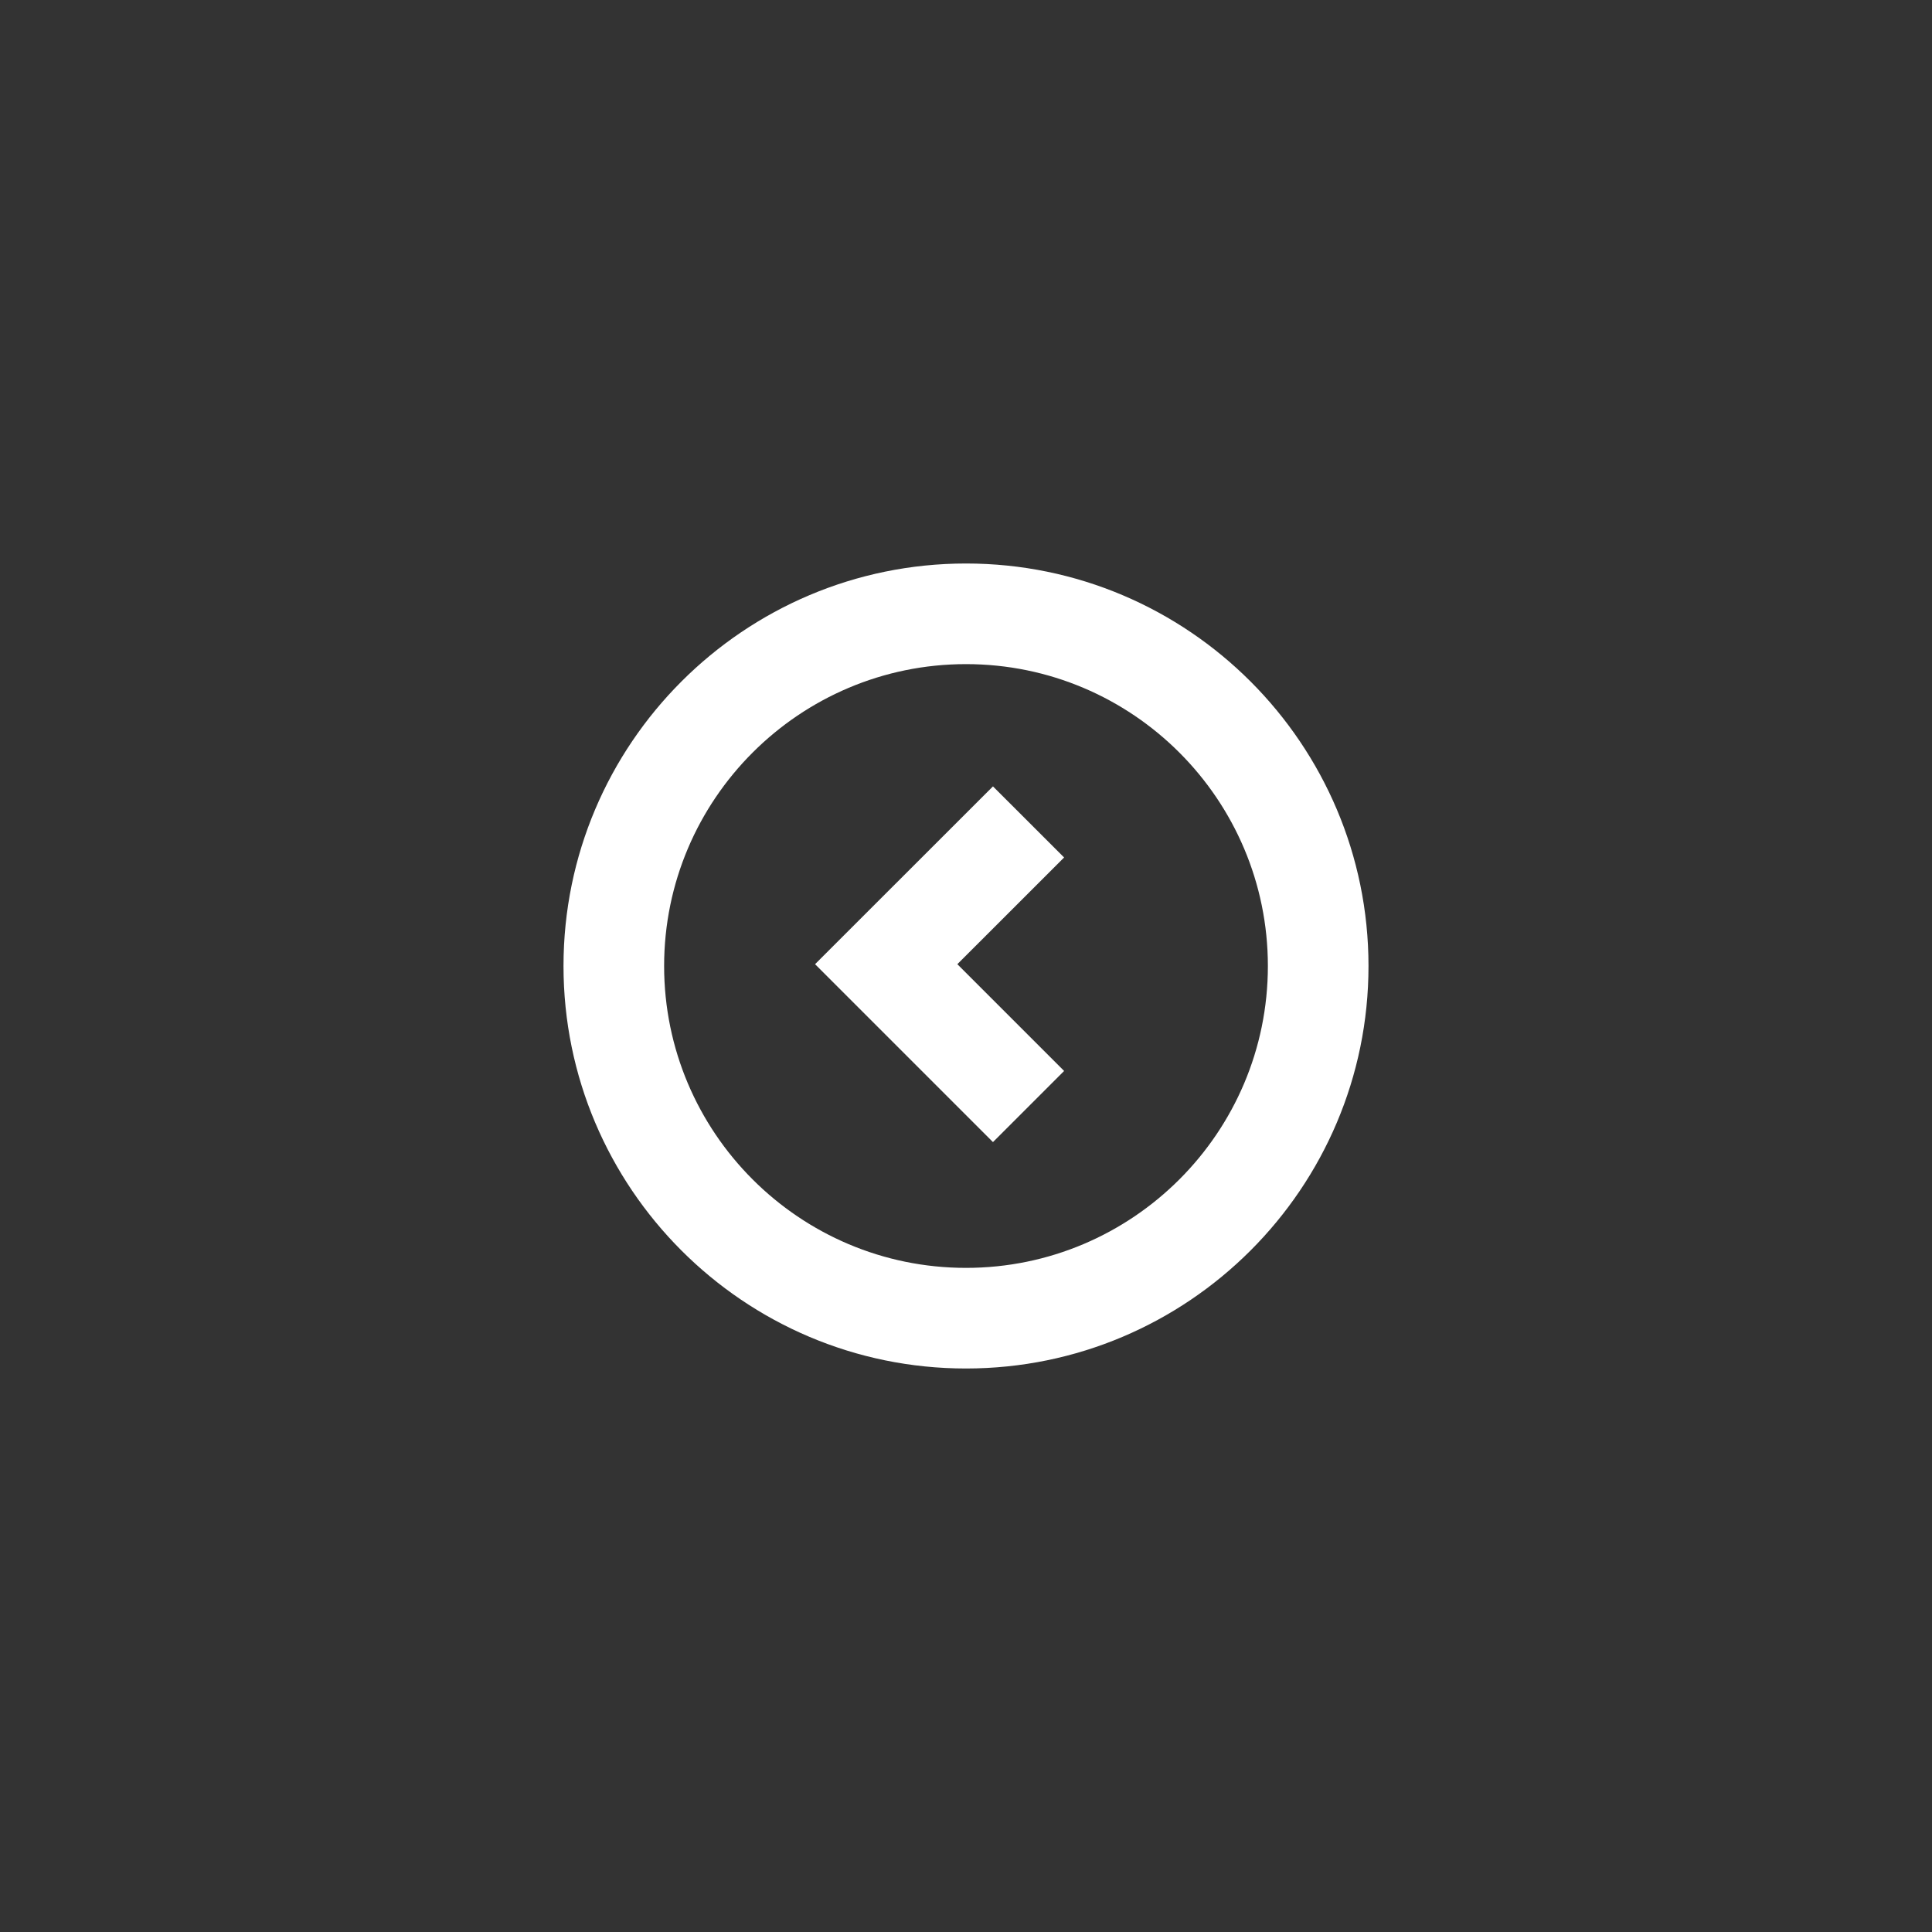 <!DOCTYPE svg PUBLIC "-//W3C//DTD SVG 1.1//EN" "http://www.w3.org/Graphics/SVG/1.1/DTD/svg11.dtd">
<!-- Uploaded to: SVG Repo, www.svgrepo.com, Transformed by: SVG Repo Mixer Tools -->
<svg fill="#ffffff" width="64px" height="64px" viewBox="-11.2 -11.2 38.40 38.40" xmlns="http://www.w3.org/2000/svg">
<rect x="-11.2" y="-11.2" width="38.40" height="38.40" fill="#333333" stroke="none"/>
<g id="SVGRepo_bgCarrier" stroke-width="0"/>
<g id="SVGRepo_tracerCarrier" stroke-linecap="round" stroke-linejoin="round"/>
<g id="SVGRepo_iconCarrier"> <path d="M9.95 5.843L7.828 7.964l2.122 2.122L8.536 11.5 5 7.964 8.536 4.43 9.95 5.843zM8 16c-4.418 0-8-3.59-8-8 0-4.418 3.59-8 8-8 4.418 0 8 3.59 8 8 0 4.418-3.59 8-8 8zm0-2c3.307 0 6-2.686 6-6 0-3.307-2.686-6-6-6-3.307 0-6 2.686-6 6 0 3.307 2.686 6 6 6z" fill-rule="evenodd"/> </g>
</svg>